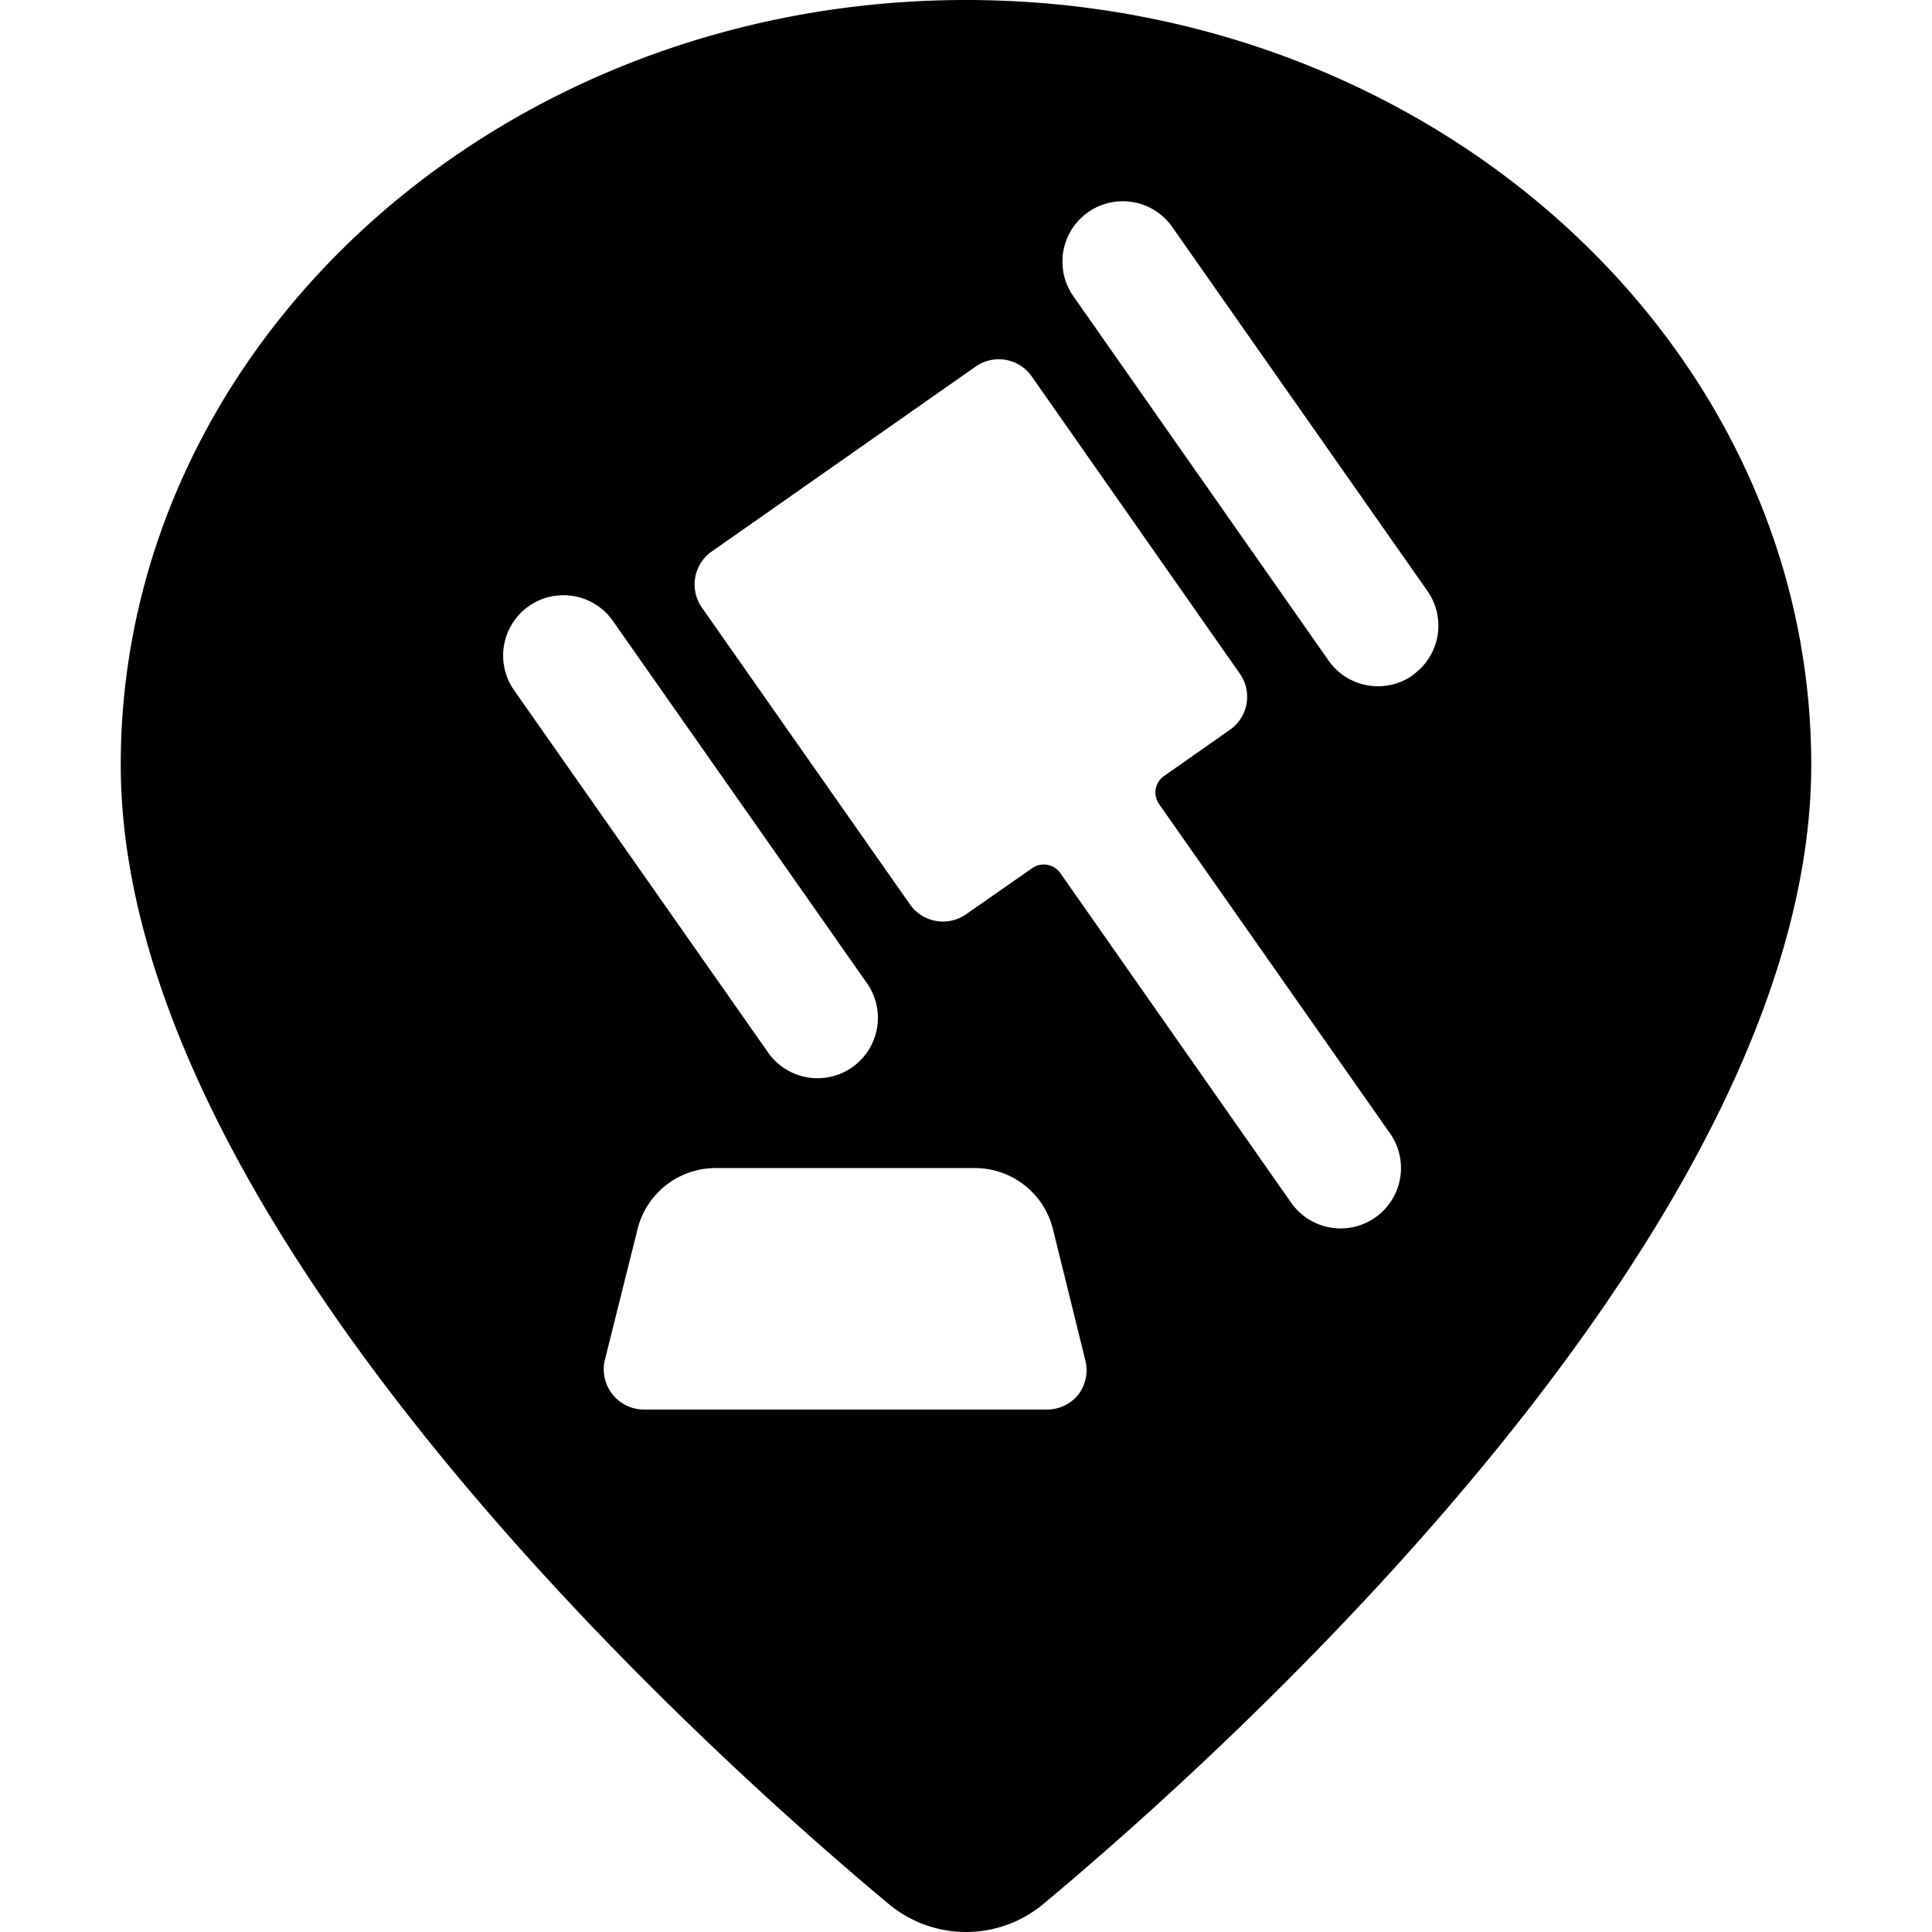 <svg xmlns="http://www.w3.org/2000/svg" viewBox="0 0 24 24"><title>style-three-pin-judge</title><path d="M12,0C6.21,0,1.5,4.262,1.5,9.5c0,5.747,7.3,12.285,9.54,14.152a1.5,1.5,0,0,0,1.921,0C15.2,21.784,22.5,15.246,22.5,9.5,22.5,4.262,17.79,0,12,0ZM6.569,7.53a.75.75,0,0,1,1.045.184l3.156,4.5a.75.75,0,0,1-1.229.86l-3.155-4.5A.75.75,0,0,1,6.569,7.53ZM13.4,17.318A.5.5,0,0,1,13,17.51H8a.5.5,0,0,1-.485-.621l.405-1.621a1,1,0,0,1,.971-.758h3.218a1,1,0,0,1,.971.758l.4,1.621A.5.5,0,0,1,13.4,17.318Zm3.868-3.238a.75.75,0,0,1-1.229.86l-2.868-4.095a.251.251,0,0,0-.348-.061L12,11.358a.505.505,0,0,1-.287.09.427.427,0,0,1-.087-.008.5.5,0,0,1-.322-.205L8.721,7.55a.5.5,0,0,1,.122-.7l3.275-2.295a.5.5,0,0,1,.7.123L15.4,8.366a.5.5,0,0,1-.122.7l-.818.574a.249.249,0,0,0-.062.348Zm.285-5.694A.75.75,0,0,1,16.5,8.2L13.348,3.7a.75.75,0,1,1,1.228-.86l3.155,4.5A.749.749,0,0,1,17.548,8.386Z"/></svg>